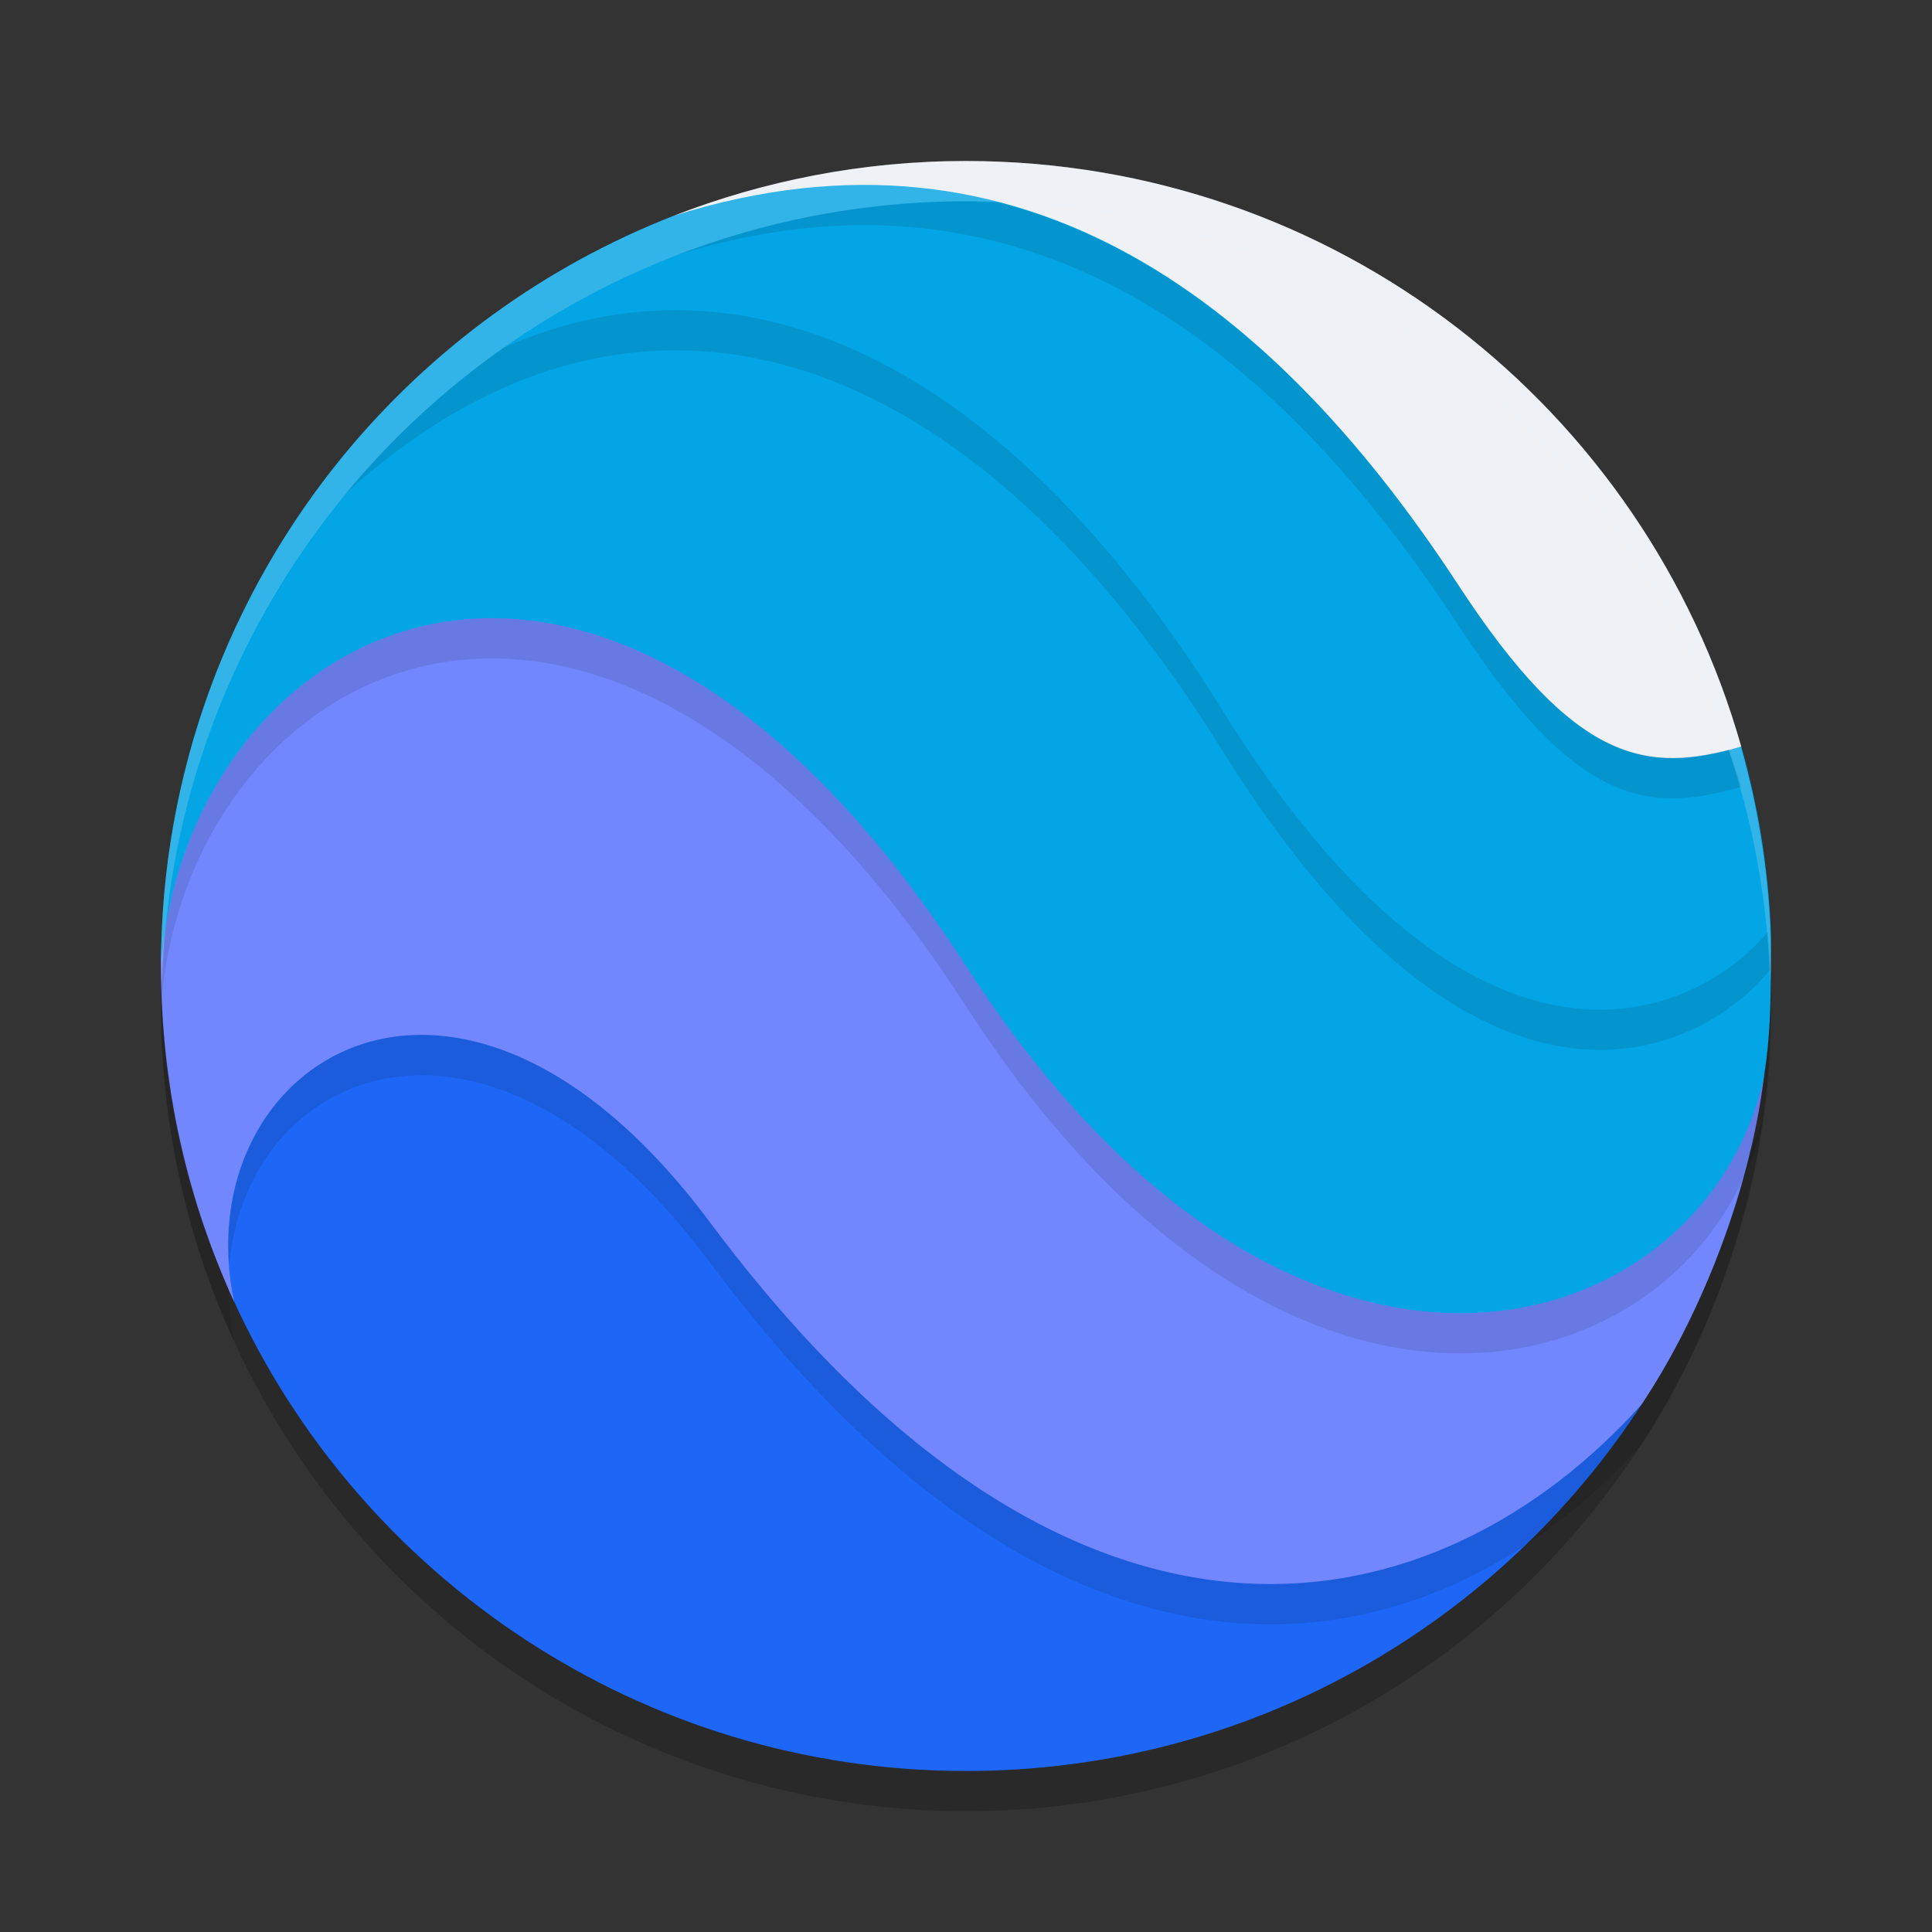 <svg xmlns="http://www.w3.org/2000/svg" width="48" height="48" version="1.1">
 <rect width="100%" height="100%" fill="#333333" stroke="none"/>
 <circle style="opacity:0.2" cx="24" cy="25" r="20"/>
 <path style="fill:#1e66f5" d="M 17.793,28.166 C 10.975,19.145 3.975,26 5.802,32.305 8.941,39.202 15.945,44 23.993,44 c 7.136,0 13.307,-3.72 16.811,-9.136 -5.273,4.934 -14.843,4.109 -23.011,-6.698 z"/>
 <path style="fill:#7287fd" d="M 23.888,21.955 C 14.511,7.732 4,15.311 4,24.005 c 0,2.982 0.65,5.795 1.816,8.336 -1.245,-5.889 5.52,-10.43 11.82,-1.977 9.148,12.273 18.125,10.114 23.148,4.53 1.357,-2.023 2.68,-5.125 3.05,-8.209 l -0.007,0.039 C 41.677,33.409 32.159,34.498 23.888,21.955 Z"/>
 <path style="fill:#04a5e5" d="M 30.316,15.591 C 23.352,4.102 14.522,5.136 8.552,11.293 5.713,14.745 4,19.17 4,24 4.625,15.582 14.795,9.739 24,24 c 8.193,12.693 18.375,9.386 19.825,2.755 l 0.009,-0.064 c 0.145,-0.911 0.161,-1.782 0.161,-2.718 0,-0.302 0.011,-0.602 -0.002,-0.9 -3.55,2.518 -8.209,1.539 -13.677,-7.482 z"/>
 <path style="fill:#04a5e5" d="M 30.363,17.636 C 36.741,27.889 42.238,25.266 43.993,23.073 43.925,21.509 43.67,19.995 43.261,18.548 40.288,18.609 39.595,18.114 36.682,13.659 32.2,6.807 26.568,2.186 16.736,5.361 13.518,6.618 10.704,8.682 8.545,11.302 15.306,5.079 23.602,6.768 30.363,17.636 Z"/>
 <path style="fill:#eff1f5" d="m 36.234,14.539 c 2.914,4.455 4.689,4.691 7.027,4.009 C 40.882,10.141 33.168,4 23.993,4 c -2.561,0 -5.014,0.489 -7.264,1.364 8.789,-2.773 15.023,2.323 19.505,9.175 z"/>
 <path style="opacity:0.1" d="m 4.015,24.598 c -0.005,0.136 -0.016,0.27 -0.016,0.406 0,2.982 0.65,5.797 1.816,8.338 C 5.721,32.892 5.687,32.454 5.681,32.025 4.679,29.738 4.092,27.238 4.015,24.598 Z m 6.783,1.125 c -3.131,-0.198 -5.356,2.447 -5.1,5.729 0.381,-4.842 6.337,-7.602 11.938,-0.088 9.148,12.273 18.126,10.113 23.148,4.529 1.351,-2.014 2.666,-5.097 3.043,-8.168 -0.099,0.308 -0.22,0.601 -0.35,0.885 -0.576,2.408 -1.62,4.683 -2.693,6.283 -5.023,5.584 -14.001,7.743 -23.148,-4.529 -2.363,-3.17 -4.791,-4.511 -6.838,-4.641 z"/>
 <path style="opacity:0.1" d="M 12.244,15.359 C 7.943,15.346 4.686,18.893 4.076,23.314 4.029,23.87 4,24.432 4,25 4.625,16.582 14.795,10.739 24,25 c 8.193,12.693 18.374,9.386 19.824,2.754 l 0.01,-0.062 c 0.145,-0.911 0.162,-1.782 0.162,-2.719 0,-0.302 0.012,-0.603 -0.002,-0.9 -0.001,0.898 -0.02,1.741 -0.16,2.619 l -0.01,0.062 C 42.374,33.386 32.193,36.693 24,24 19.973,17.761 15.76,15.37 12.244,15.359 Z"/>
 <path style="opacity:0.1" d="M 16.636,7.707 C 15.243,7.728 13.864,8.04 12.517,8.635 11.034,9.677 9.694,10.908 8.545,12.303 15.306,6.08 23.601,7.768 30.363,18.637 c 6.377,10.252 11.876,7.629 13.631,5.436 -0.014,-0.311 -0.04,-0.617 -0.068,-0.924 -1.819,2.176 -7.258,4.623 -13.562,-5.512 C 26.137,10.844 21.312,7.638 16.636,7.707 Z"/>
 <path style="opacity:0.1" d="m 23.994,5 c -2.561,0 -5.014,0.488 -7.264,1.363 8.789,-2.773 15.022,2.323 19.504,9.176 2.914,4.455 4.689,4.69 7.027,4.008 -0.089,-0.314 -0.201,-0.618 -0.305,-0.926 C 40.767,19.188 39.018,18.795 36.234,14.539 33.271,10.009 29.535,6.262 24.808,5.033 24.536,5.022 24.268,5 23.994,5 Z"/>
 <path style="opacity:0.2;fill:#eff1f5" d="M 24,4 A 20,20 0 0 0 4,24 20,20 0 0 0 4.021,24.582 20,20 0 0 1 24,5 20,20 0 0 1 43.978,24.418 20,20 0 0 0 44,24 a 20,20 0 0 0 -20,-20 z"/>
</svg>
